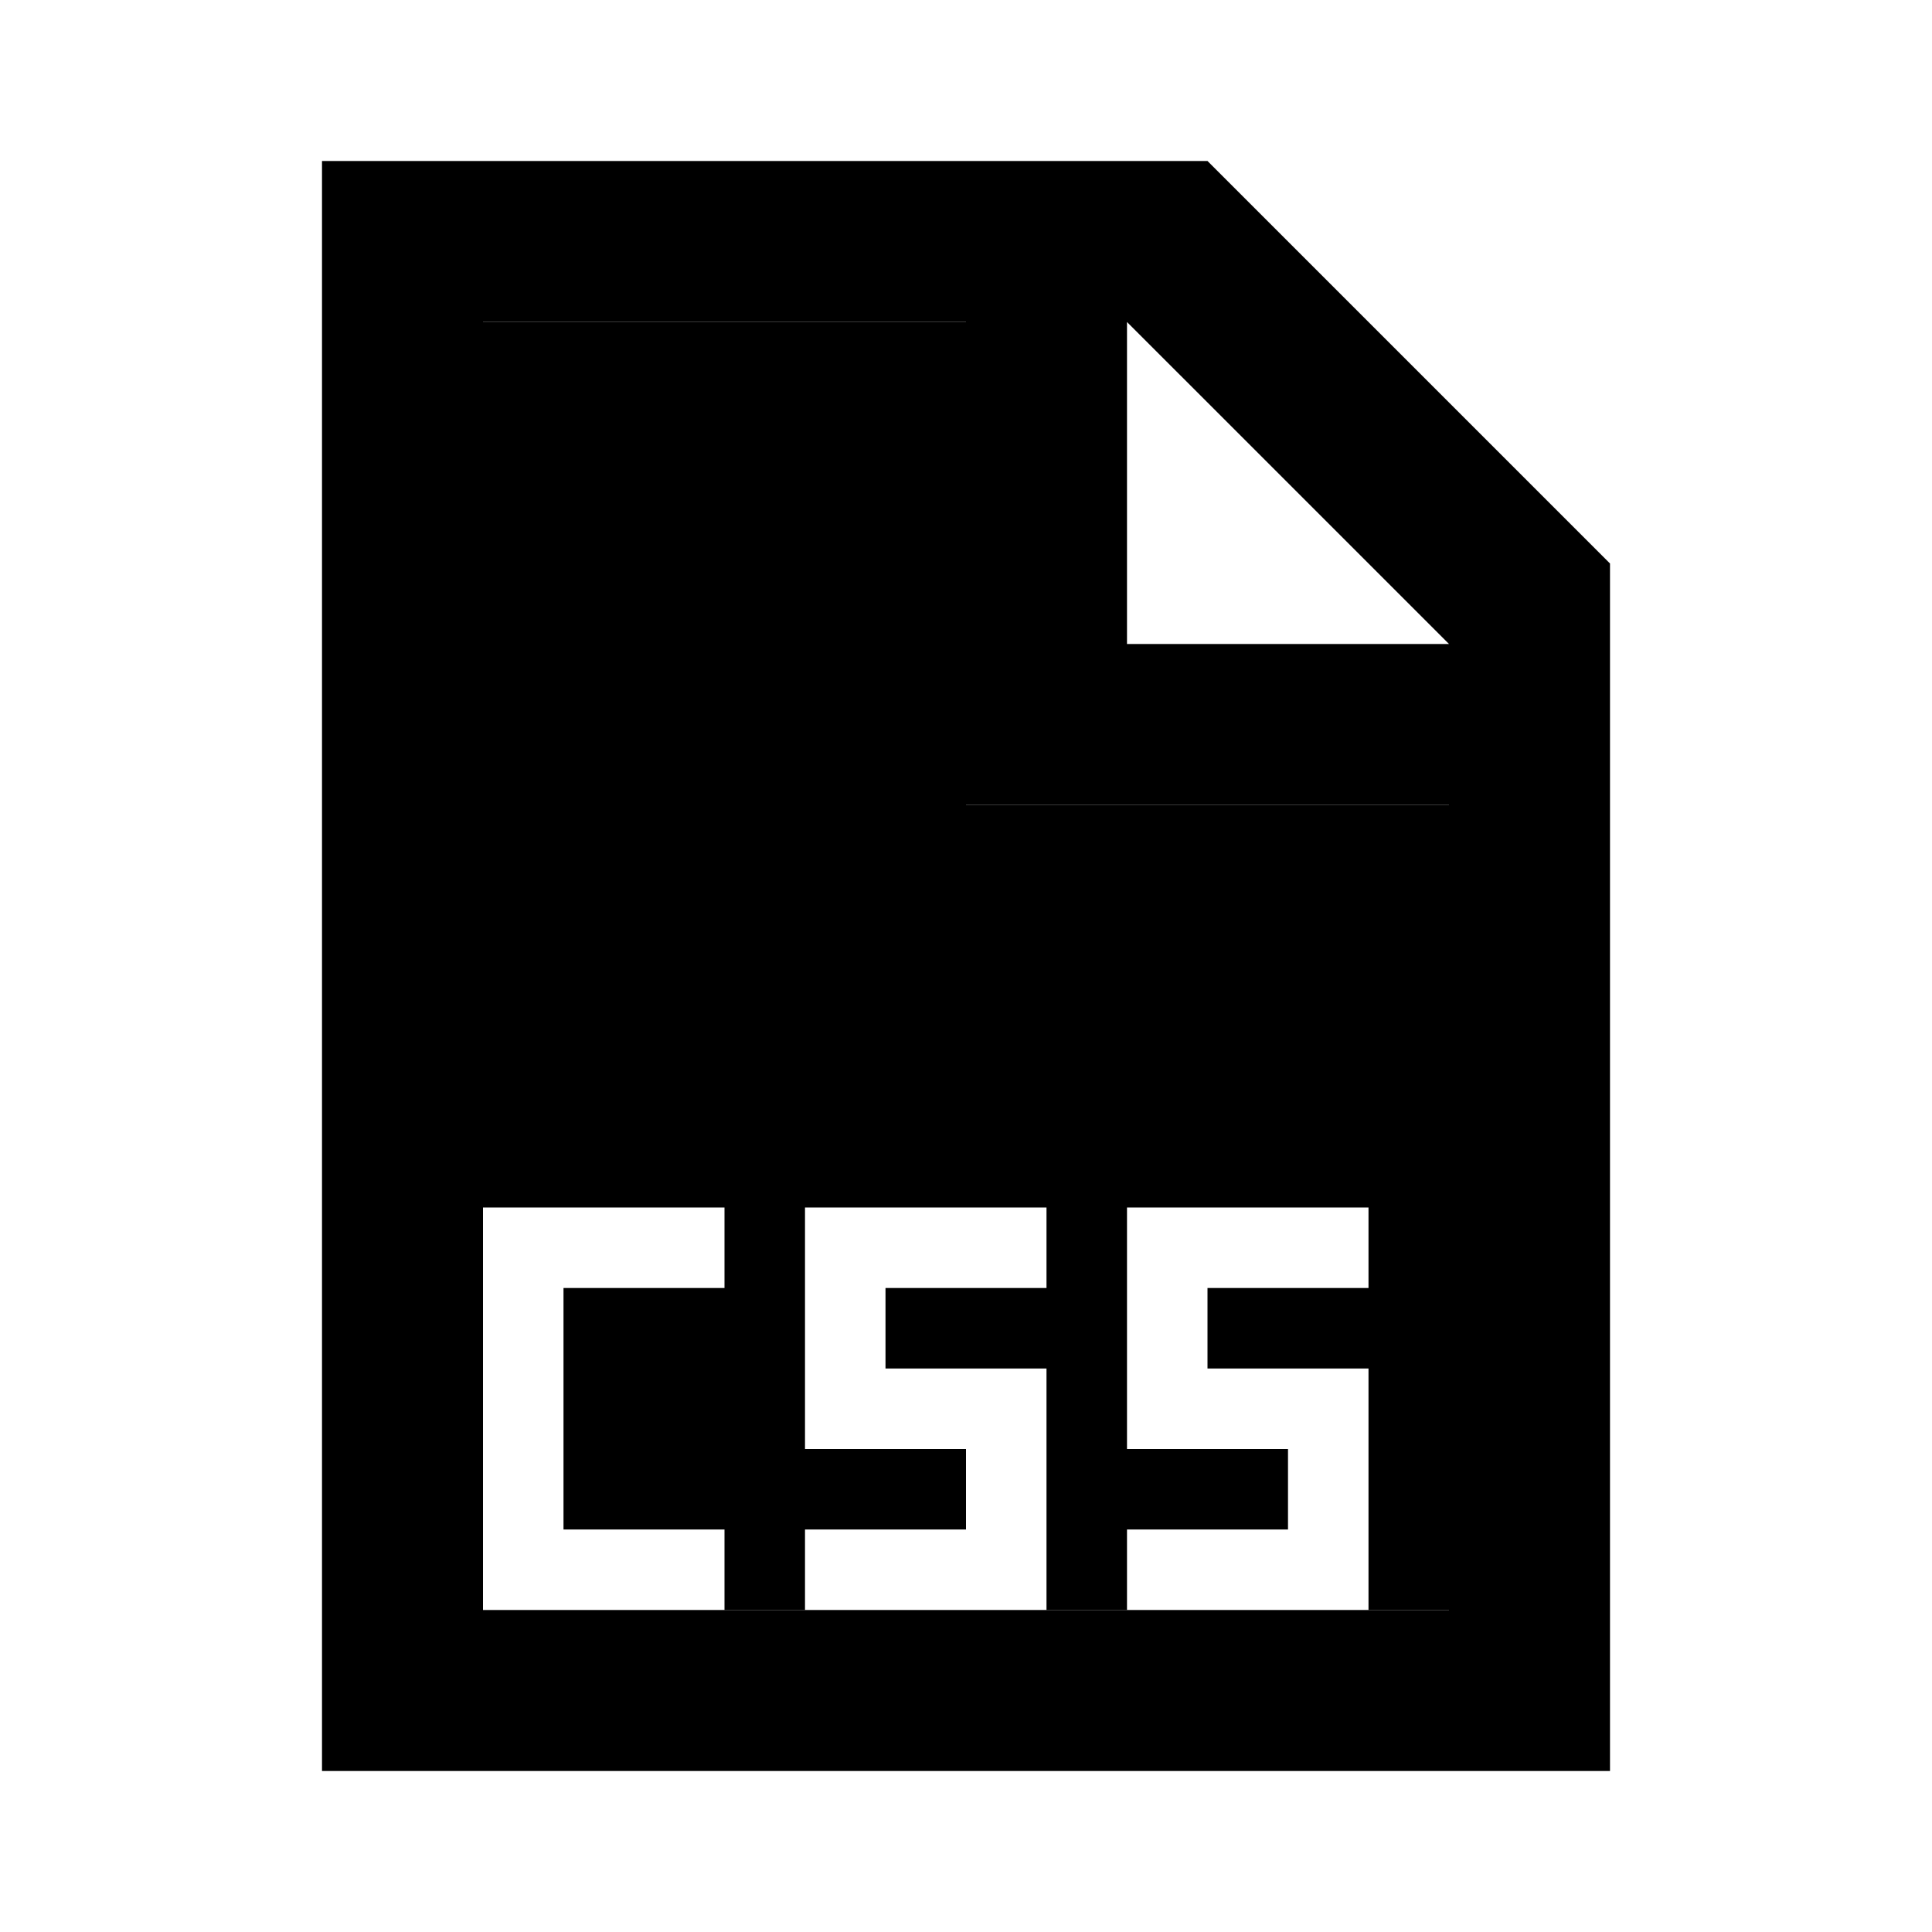 <svg width="24" height="24" viewBox="0 0 24 24" fill="none" xmlns="http://www.w3.org/2000/svg">
<path fill-rule="evenodd" clip-rule="evenodd" d="M4 2V22H20V8V7L15 2H14H4ZM6 20V15V4H12V10H18V20H17H14H13H10H9H6ZM14 8H18L14 4V8Z" fill="black"/>
<path fill-rule="evenodd" clip-rule="evenodd" d="M6 15V4H12V10H18V20H17V17H15V16H17V15H14V18H16V19H14V20H13V17H11V16H13V15H10V18H12V19H10V20H9V19H7V16H9V15H6Z" fill="black"/>
</svg>
